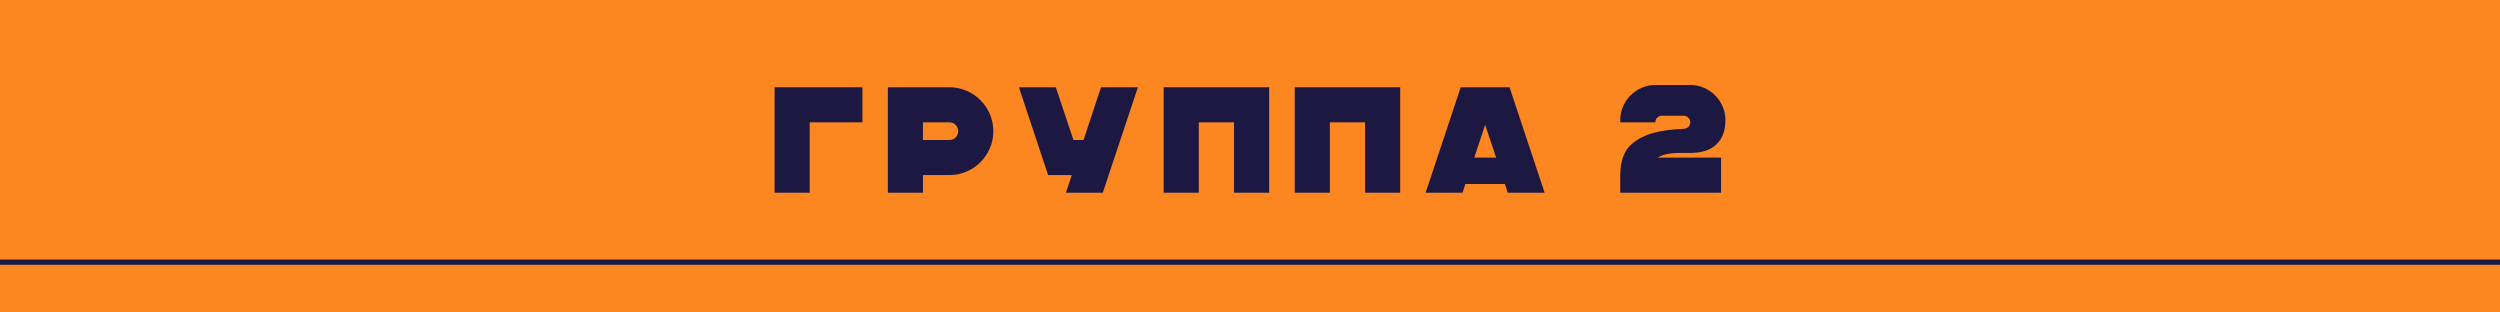 <svg xmlns="http://www.w3.org/2000/svg" xmlns:xlink="http://www.w3.org/1999/xlink" width="1920" zoomAndPan="magnify" viewBox="0 0 1440 180" height="240" preserveAspectRatio="xMidYMid meet" version="1.0"><defs><g/><clipPath id="f869089f1e"><path d="M 0 0 L 1440 0 L 1440 179.891 L 0 179.891 Z M 0 0 " clip-rule="nonzero"/></clipPath></defs><g clip-path="url(#f869089f1e)"><path fill="#fc8620" d="M -15.32 0 L 1455.414 0 L 1455.414 179.891 L -15.32 179.891 Z M -15.32 0 " fill-opacity="1" fill-rule="nonzero"/></g><g fill="#1d1842" fill-opacity="1"><g transform="translate(441.82, 111)"><g><path d="M 4.344 -60.75 L 54.938 -60.75 L 54.938 -40.531 L 24.562 -40.531 L 24.562 0 L 4.344 0 Z M 4.344 -60.75 "/></g></g></g><g fill="#1d1842" fill-opacity="1"><g transform="translate(507.155, 111)"><g><path d="M 4.25 0 L 4.25 -60.75 L 39.656 -60.75 C 43.125 -60.75 46.406 -60.082 49.5 -58.75 C 52.594 -57.414 55.281 -55.609 57.562 -53.328 C 59.852 -51.047 61.664 -48.352 63 -45.25 C 64.332 -42.156 65 -38.875 65 -35.406 C 65 -31.938 64.332 -28.664 63 -25.594 C 61.664 -22.531 59.852 -19.852 57.562 -17.562 C 55.281 -15.281 52.594 -13.473 49.5 -12.141 C 46.406 -10.816 43.125 -10.156 39.656 -10.156 L 24.469 -10.156 L 24.469 0 Z M 24.469 -30.375 L 39.656 -30.375 C 41.102 -30.375 42.316 -30.863 43.297 -31.844 C 44.273 -32.832 44.766 -34.02 44.766 -35.406 C 44.766 -36.852 44.273 -38.066 43.297 -39.047 C 42.316 -40.035 41.102 -40.531 39.656 -40.531 L 24.469 -40.531 Z M 24.469 -30.375 "/></g></g></g><g fill="#1d1842" fill-opacity="1"><g transform="translate(582.642, 111)"><g><path d="M 25.5 -60.75 L 35.656 -30.375 L 41.469 -30.375 L 51.547 -60.75 L 72.797 -60.75 L 52.578 0 L 31.328 0 L 34.703 -10.156 L 21.078 -10.156 L 4.25 -60.75 Z M 25.5 -60.75 "/></g></g></g><g fill="#1d1842" fill-opacity="1"><g transform="translate(665.938, 111)"><g><path d="M 65.094 -60.75 L 65.094 0 L 44.859 0 L 44.859 -40.531 L 24.562 -40.531 L 24.562 0 L 4.344 0 L 4.344 -60.75 Z M 65.094 -60.75 "/></g></g></g><g fill="#1d1842" fill-opacity="1"><g transform="translate(741.425, 111)"><g><path d="M 65.094 -60.75 L 65.094 0 L 44.859 0 L 44.859 -40.531 L 24.562 -40.531 L 24.562 0 L 4.344 0 L 4.344 -60.75 Z M 65.094 -60.75 "/></g></g></g><g fill="#1d1842" fill-opacity="1"><g transform="translate(816.912, 111)"><g><path d="M 52.578 -60.75 L 72.797 0 L 51.547 0 L 49.891 -5.031 L 27.156 -5.031 L 25.5 0 L 4.25 0 L 24.469 -60.75 Z M 32.281 -20.219 L 44.859 -20.219 L 38.531 -39.141 Z M 32.281 -20.219 "/></g></g></g><g fill="#1d1842" fill-opacity="1"><g transform="translate(928.841, 111)"><g><path d="M 4.422 -9.812 C 4.422 -18.25 6.648 -24.348 11.109 -28.109 C 14.641 -31.066 18.848 -33.195 23.734 -34.5 C 28.617 -35.801 34.391 -36.566 41.047 -36.797 C 42.086 -36.848 42.969 -37.234 43.688 -37.953 C 44.414 -38.68 44.781 -39.539 44.781 -40.531 C 44.781 -41.57 44.398 -42.469 43.641 -43.219 C 42.891 -43.969 42.023 -44.344 41.047 -44.344 L 28.375 -44.344 C 27.445 -44.344 26.594 -43.992 25.812 -43.297 C 25.031 -42.609 24.641 -41.688 24.641 -40.531 L 4.422 -40.531 L 4.422 -41.828 C 4.422 -44.609 4.957 -47.227 6.031 -49.688 C 7.102 -52.145 8.551 -54.285 10.375 -56.109 C 12.195 -57.93 14.336 -59.375 16.797 -60.438 C 19.254 -61.508 21.867 -62.047 24.641 -62.047 L 44.781 -62.047 C 47.551 -62.047 50.164 -61.508 52.625 -60.438 C 55.094 -59.375 57.234 -57.93 59.047 -56.109 C 60.867 -54.285 62.316 -52.145 63.391 -49.688 C 64.461 -47.227 65 -44.609 65 -41.828 C 65 -38.473 64.492 -35.609 63.484 -33.234 C 62.473 -30.859 61.082 -28.906 59.312 -27.375 C 57.551 -25.844 55.426 -24.711 52.938 -23.984 C 50.445 -23.266 47.727 -22.906 44.781 -22.906 C 42.582 -22.906 40.57 -22.906 38.75 -22.906 C 36.926 -22.906 35.258 -22.816 33.75 -22.641 C 32.25 -22.473 30.863 -22.203 29.594 -21.828 C 28.32 -21.453 27.109 -20.914 25.953 -20.219 L 62.484 -20.219 L 62.484 0 L 4.422 0 Z M 4.422 -9.812 "/></g></g></g><path stroke-linecap="butt" transform="matrix(0.75, 0, -0, 0.75, 0, 149.521)" fill="none" stroke-linejoin="miter" d="M -0 1.998 L 1920 1.998 " stroke="#1d1842" stroke-width="4" stroke-opacity="1" stroke-miterlimit="4"/></svg>